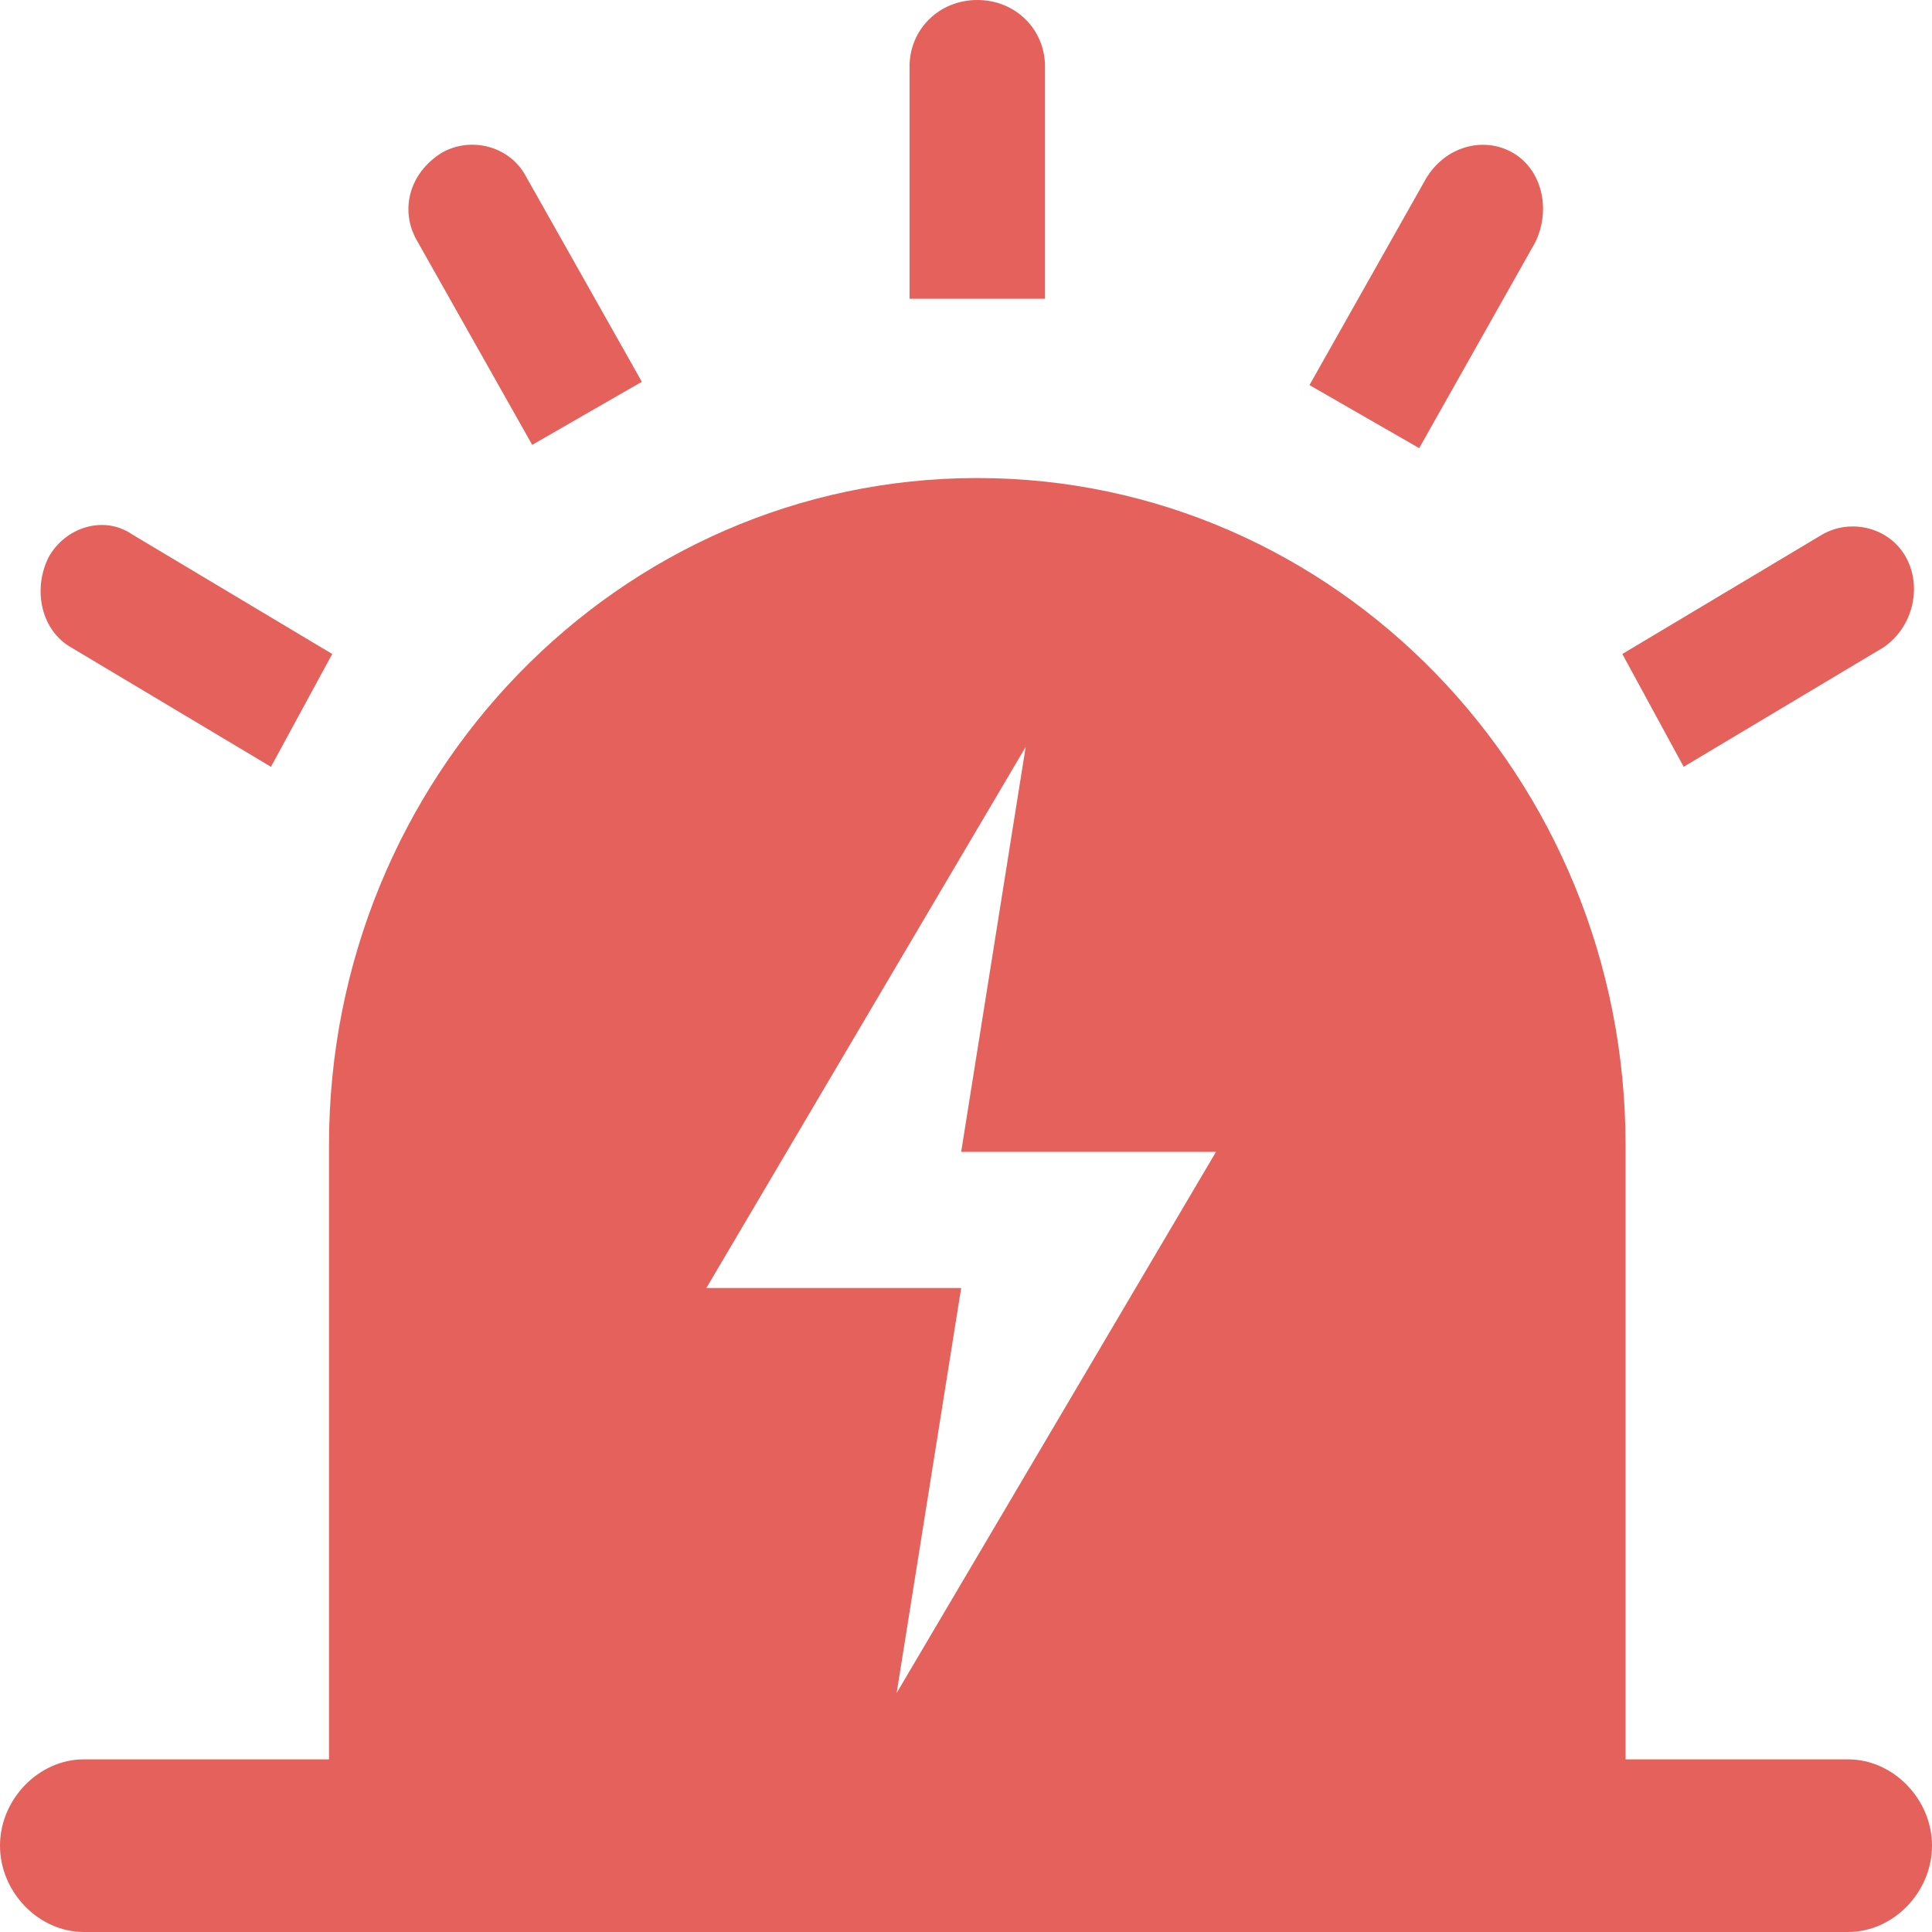 <svg width="28" height="28" viewBox="0 0 28 28" fill="none" xmlns="http://www.w3.org/2000/svg">
<path d="M4.768 25.498V16.598C4.768 11.258 8.975 6.928 14.164 6.928C19.352 6.928 23.559 11.258 23.559 16.598V25.498H26.785C27.439 25.498 28 26.076 28 26.749C28 27.423 27.439 28 26.785 28H1.215C0.561 28 0 27.423 0 26.749C0 26.076 0.561 25.498 1.215 25.498H4.768ZM14.865 10.825L10.237 18.667H13.93L12.995 24.536L17.623 16.694H13.93L14.865 10.825ZM21.923 2.213C22.344 2.454 22.484 3.031 22.25 3.512L20.568 6.495L18.978 5.581L20.661 2.598C20.942 2.117 21.503 1.972 21.923 2.213ZM14.164 0C14.725 0 15.145 0.433 15.145 0.962V4.33H13.182V0.962C13.182 0.433 13.603 0 14.164 0ZM6.404 2.213C6.825 1.973 7.386 2.117 7.619 2.55L9.302 5.533L7.713 6.447L6.03 3.464C5.796 3.031 5.937 2.502 6.404 2.213L6.404 2.213ZM0.701 8.082C0.935 7.649 1.496 7.457 1.917 7.746L4.815 9.478L3.927 11.113L1.028 9.381C0.608 9.141 0.467 8.564 0.701 8.082H0.701ZM27.626 8.082C27.86 8.515 27.72 9.093 27.299 9.381L24.401 11.113L23.512 9.478L26.411 7.746C26.831 7.505 27.392 7.649 27.626 8.082H27.626Z" fill="#E5615B"/>
</svg>
